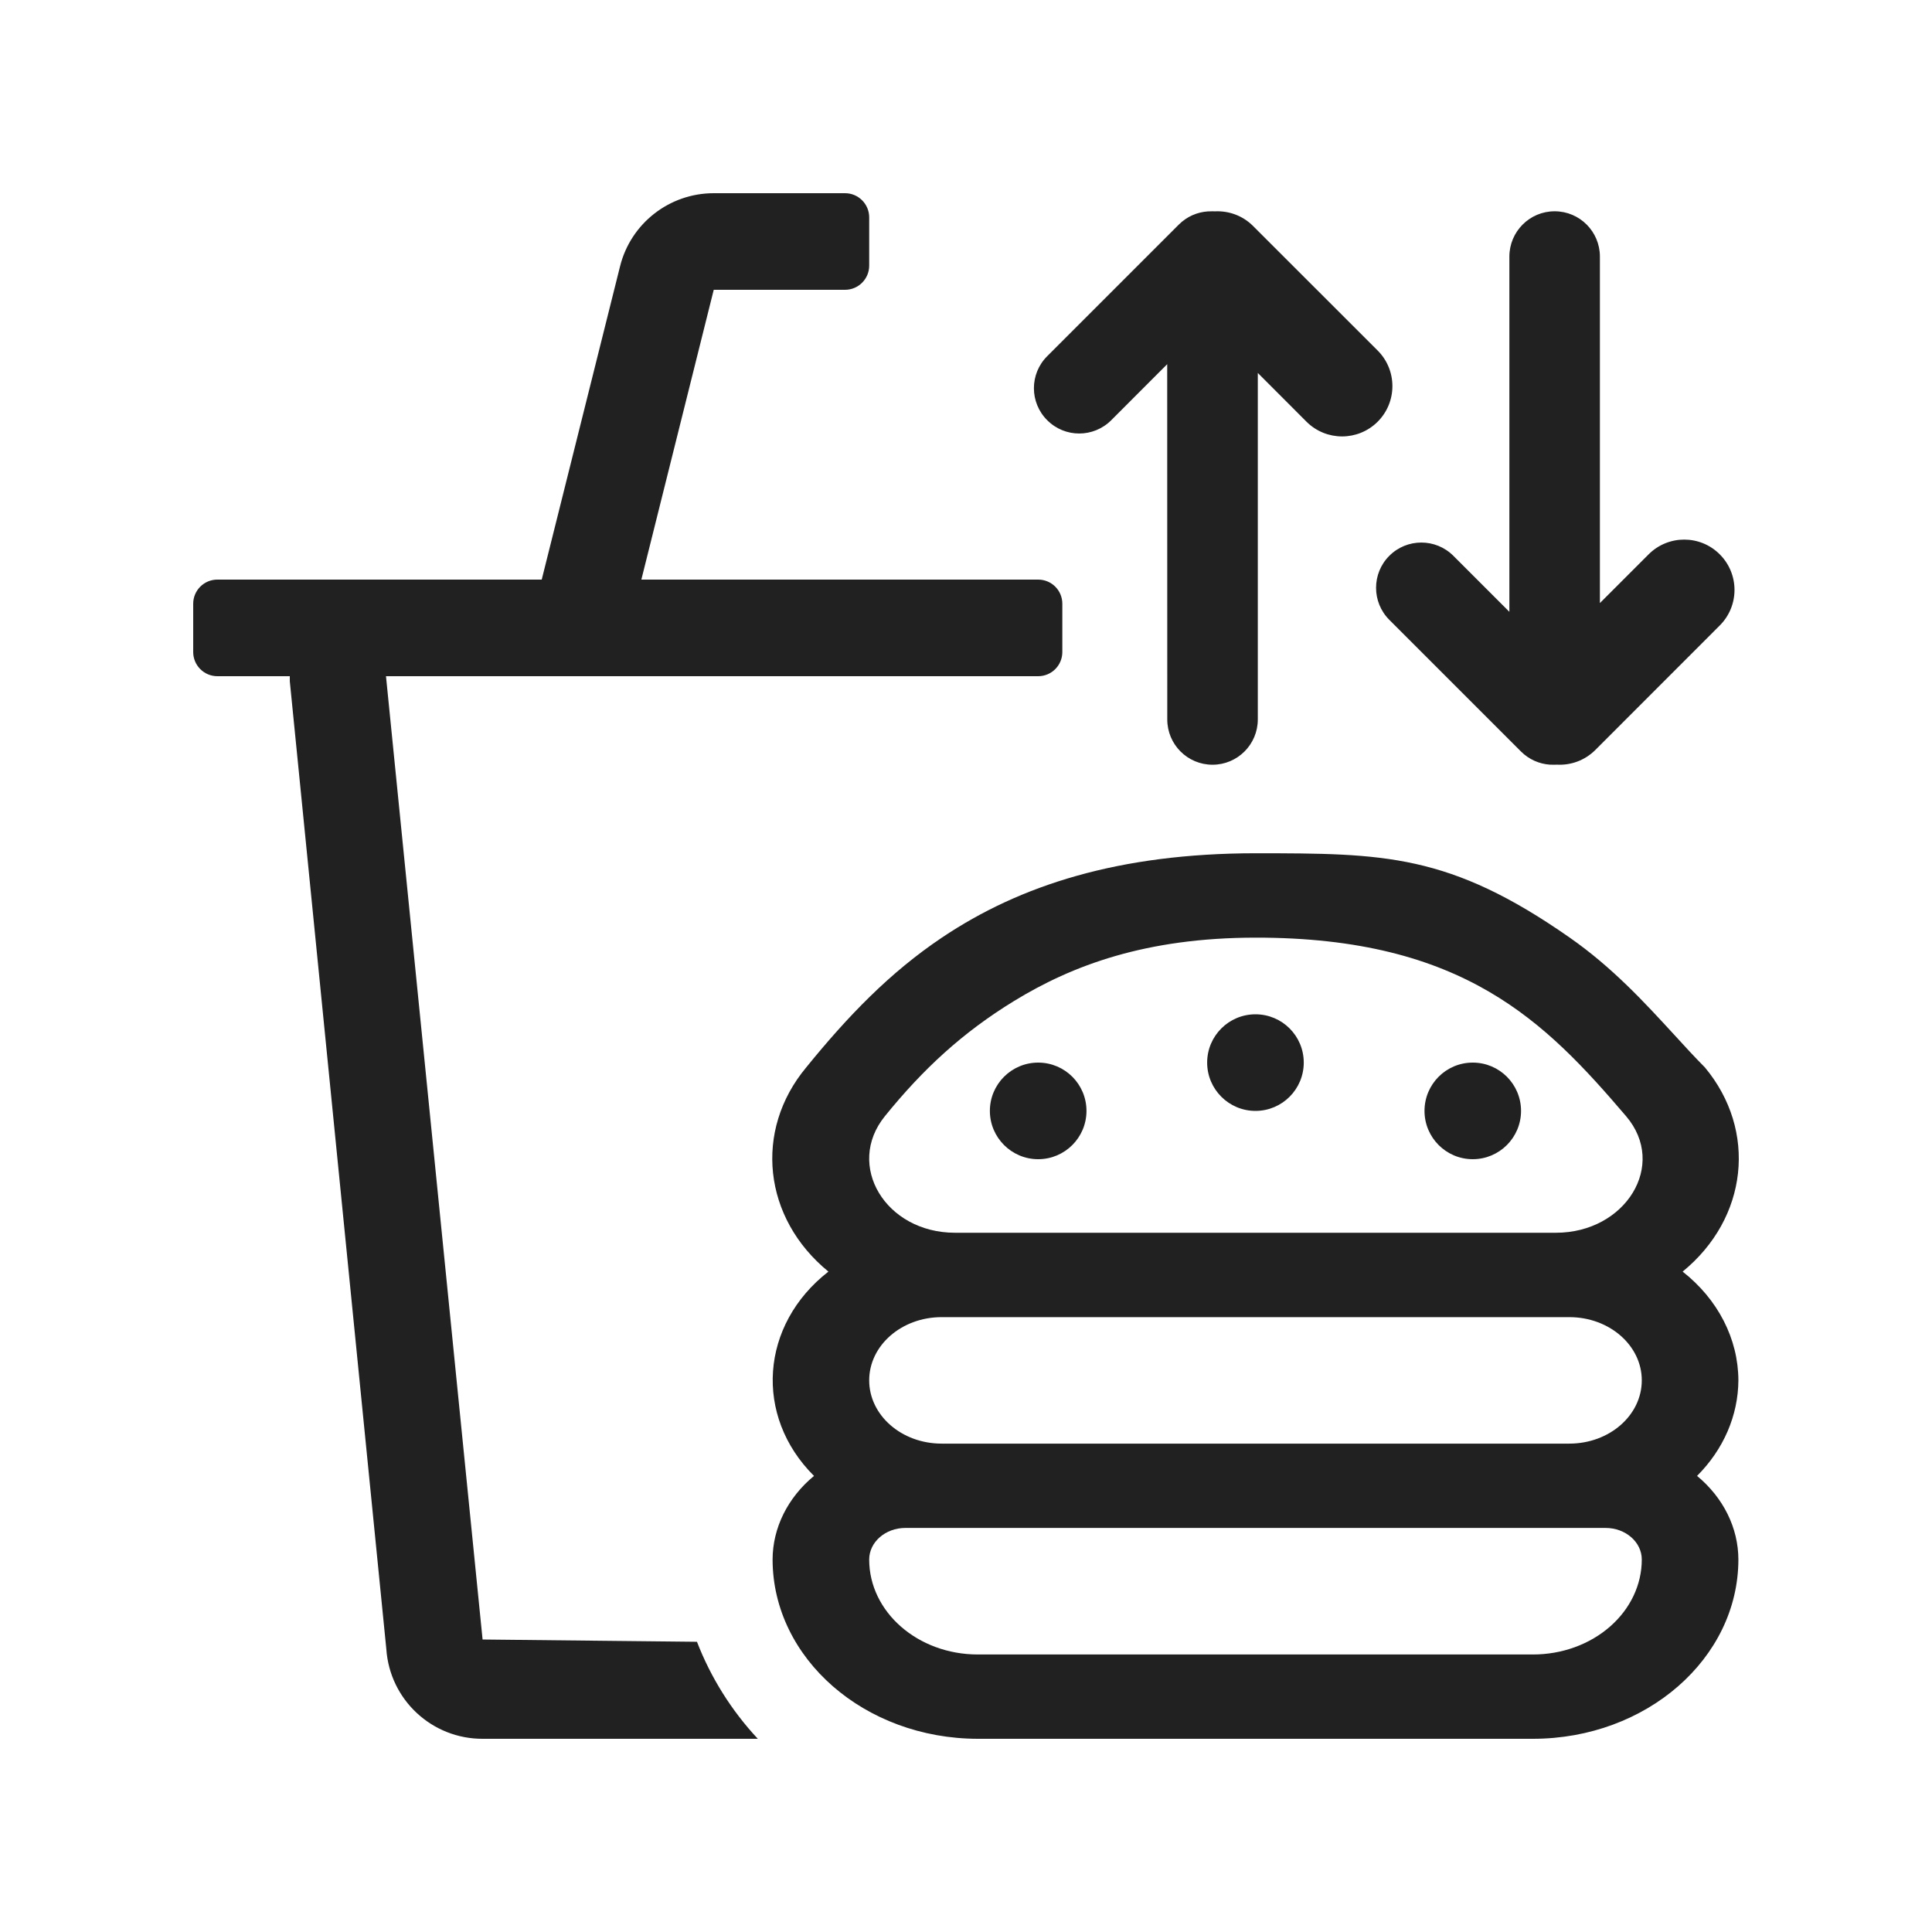 <svg width="28" height="28" viewBox="0 0 28 28" fill="none" xmlns="http://www.w3.org/2000/svg">
<path fill-rule="evenodd" clip-rule="evenodd" d="M6.994 23.761L5.594 9.8H15.046C15.24 9.8 15.396 9.643 15.396 9.45V8.75C15.396 8.556 15.24 8.4 15.046 8.4H9.295L10.344 4.2H12.247C12.44 4.2 12.597 4.043 12.597 3.85V3.15C12.597 2.957 12.44 2.8 12.247 2.8H10.344C9.702 2.8 9.141 3.237 8.986 3.861L7.851 8.4H3.15C2.957 8.4 2.8 8.556 2.8 8.75V9.45C2.8 9.643 2.957 9.8 3.15 9.8H4.2V9.873L5.599 23.9C5.649 24.635 6.262 25.204 6.999 25.2H10.983C10.602 24.792 10.302 24.314 10.101 23.794L6.994 23.761ZM25.194 20.005C25.192 19.404 24.898 18.831 24.386 18.429C25.333 17.655 25.471 16.386 24.709 15.47C24.562 15.322 24.414 15.161 24.26 14.992V14.992C23.838 14.533 23.369 14.021 22.75 13.589C21.003 12.368 20.054 12.368 18.204 12.366H18.195C16.22 12.368 14.788 12.825 13.65 13.589C12.899 14.093 12.291 14.722 11.684 15.47C10.921 16.386 11.059 17.655 12.006 18.429C11.017 19.199 10.924 20.521 11.797 21.39C11.415 21.706 11.198 22.144 11.197 22.602C11.199 24.036 12.53 25.198 14.172 25.2H22.219C23.861 25.198 25.192 24.036 25.194 22.602C25.193 22.144 24.977 21.706 24.595 21.39C24.979 21.006 25.191 20.515 25.194 20.005ZM12.825 16.176C13.378 15.493 13.95 14.964 14.7 14.505C15.538 13.993 16.602 13.59 18.195 13.589C21.213 13.586 22.4 14.811 23.566 16.176C24.171 16.884 23.558 17.866 22.55 17.866H13.841C12.833 17.866 12.247 16.888 12.825 16.176ZM12.597 22.602C12.597 23.362 13.302 23.978 14.172 23.978H22.218C22.635 23.978 23.037 23.833 23.332 23.575C23.628 23.317 23.794 22.967 23.794 22.602C23.794 22.349 23.559 22.144 23.269 22.144H13.122C12.832 22.144 12.597 22.349 12.597 22.602ZM13.647 20.922C13.067 20.922 12.597 20.512 12.597 20.005C12.597 19.499 13.067 19.089 13.647 19.089H22.744C23.324 19.089 23.794 19.499 23.794 20.005C23.794 20.512 23.324 20.922 22.744 20.922H13.647ZM18.895 15.4C18.895 15.786 18.582 16.1 18.195 16.1C17.809 16.1 17.495 15.786 17.495 15.4C17.495 15.013 17.809 14.7 18.195 14.7C18.582 14.7 18.895 15.013 18.895 15.4ZM21.344 16.8C21.731 16.8 22.044 16.486 22.044 16.1C22.044 15.713 21.731 15.4 21.344 15.4C20.958 15.4 20.645 15.713 20.645 16.1C20.645 16.486 20.958 16.8 21.344 16.8ZM15.046 15.4C15.433 15.4 15.746 15.713 15.746 16.1C15.746 16.486 15.433 16.8 15.046 16.8C14.66 16.8 14.346 16.486 14.346 16.1C14.346 15.713 14.66 15.4 15.046 15.4ZM17.573 3.062L17.607 3.063C17.806 3.053 18.009 3.123 18.161 3.276L19.966 5.08C20.251 5.365 20.251 5.827 19.966 6.112C19.681 6.396 19.22 6.396 18.935 6.112L18.229 5.405L18.229 10.427C18.229 10.789 17.935 11.083 17.573 11.083C17.21 11.083 16.917 10.789 16.917 10.427L16.916 5.278L16.105 6.09C15.848 6.347 15.433 6.347 15.177 6.09C14.92 5.834 14.92 5.418 15.177 5.162L17.084 3.255C17.201 3.138 17.35 3.075 17.502 3.064L17.573 3.062ZM22.531 3.062C22.894 3.062 23.187 3.356 23.187 3.719L23.187 8.74L23.893 8.034C24.178 7.749 24.64 7.749 24.924 8.034C25.209 8.319 25.209 8.78 24.924 9.065L23.12 10.87C22.967 11.022 22.764 11.093 22.565 11.082L22.531 11.083L22.461 11.082C22.308 11.071 22.159 11.007 22.043 10.891L20.135 8.983C19.879 8.727 19.879 8.311 20.135 8.055C20.391 7.799 20.807 7.799 21.063 8.055L21.875 8.867L21.875 3.719C21.875 3.356 22.169 3.062 22.531 3.062Z" fill="black" fill-opacity="0.87"/>
</svg>
